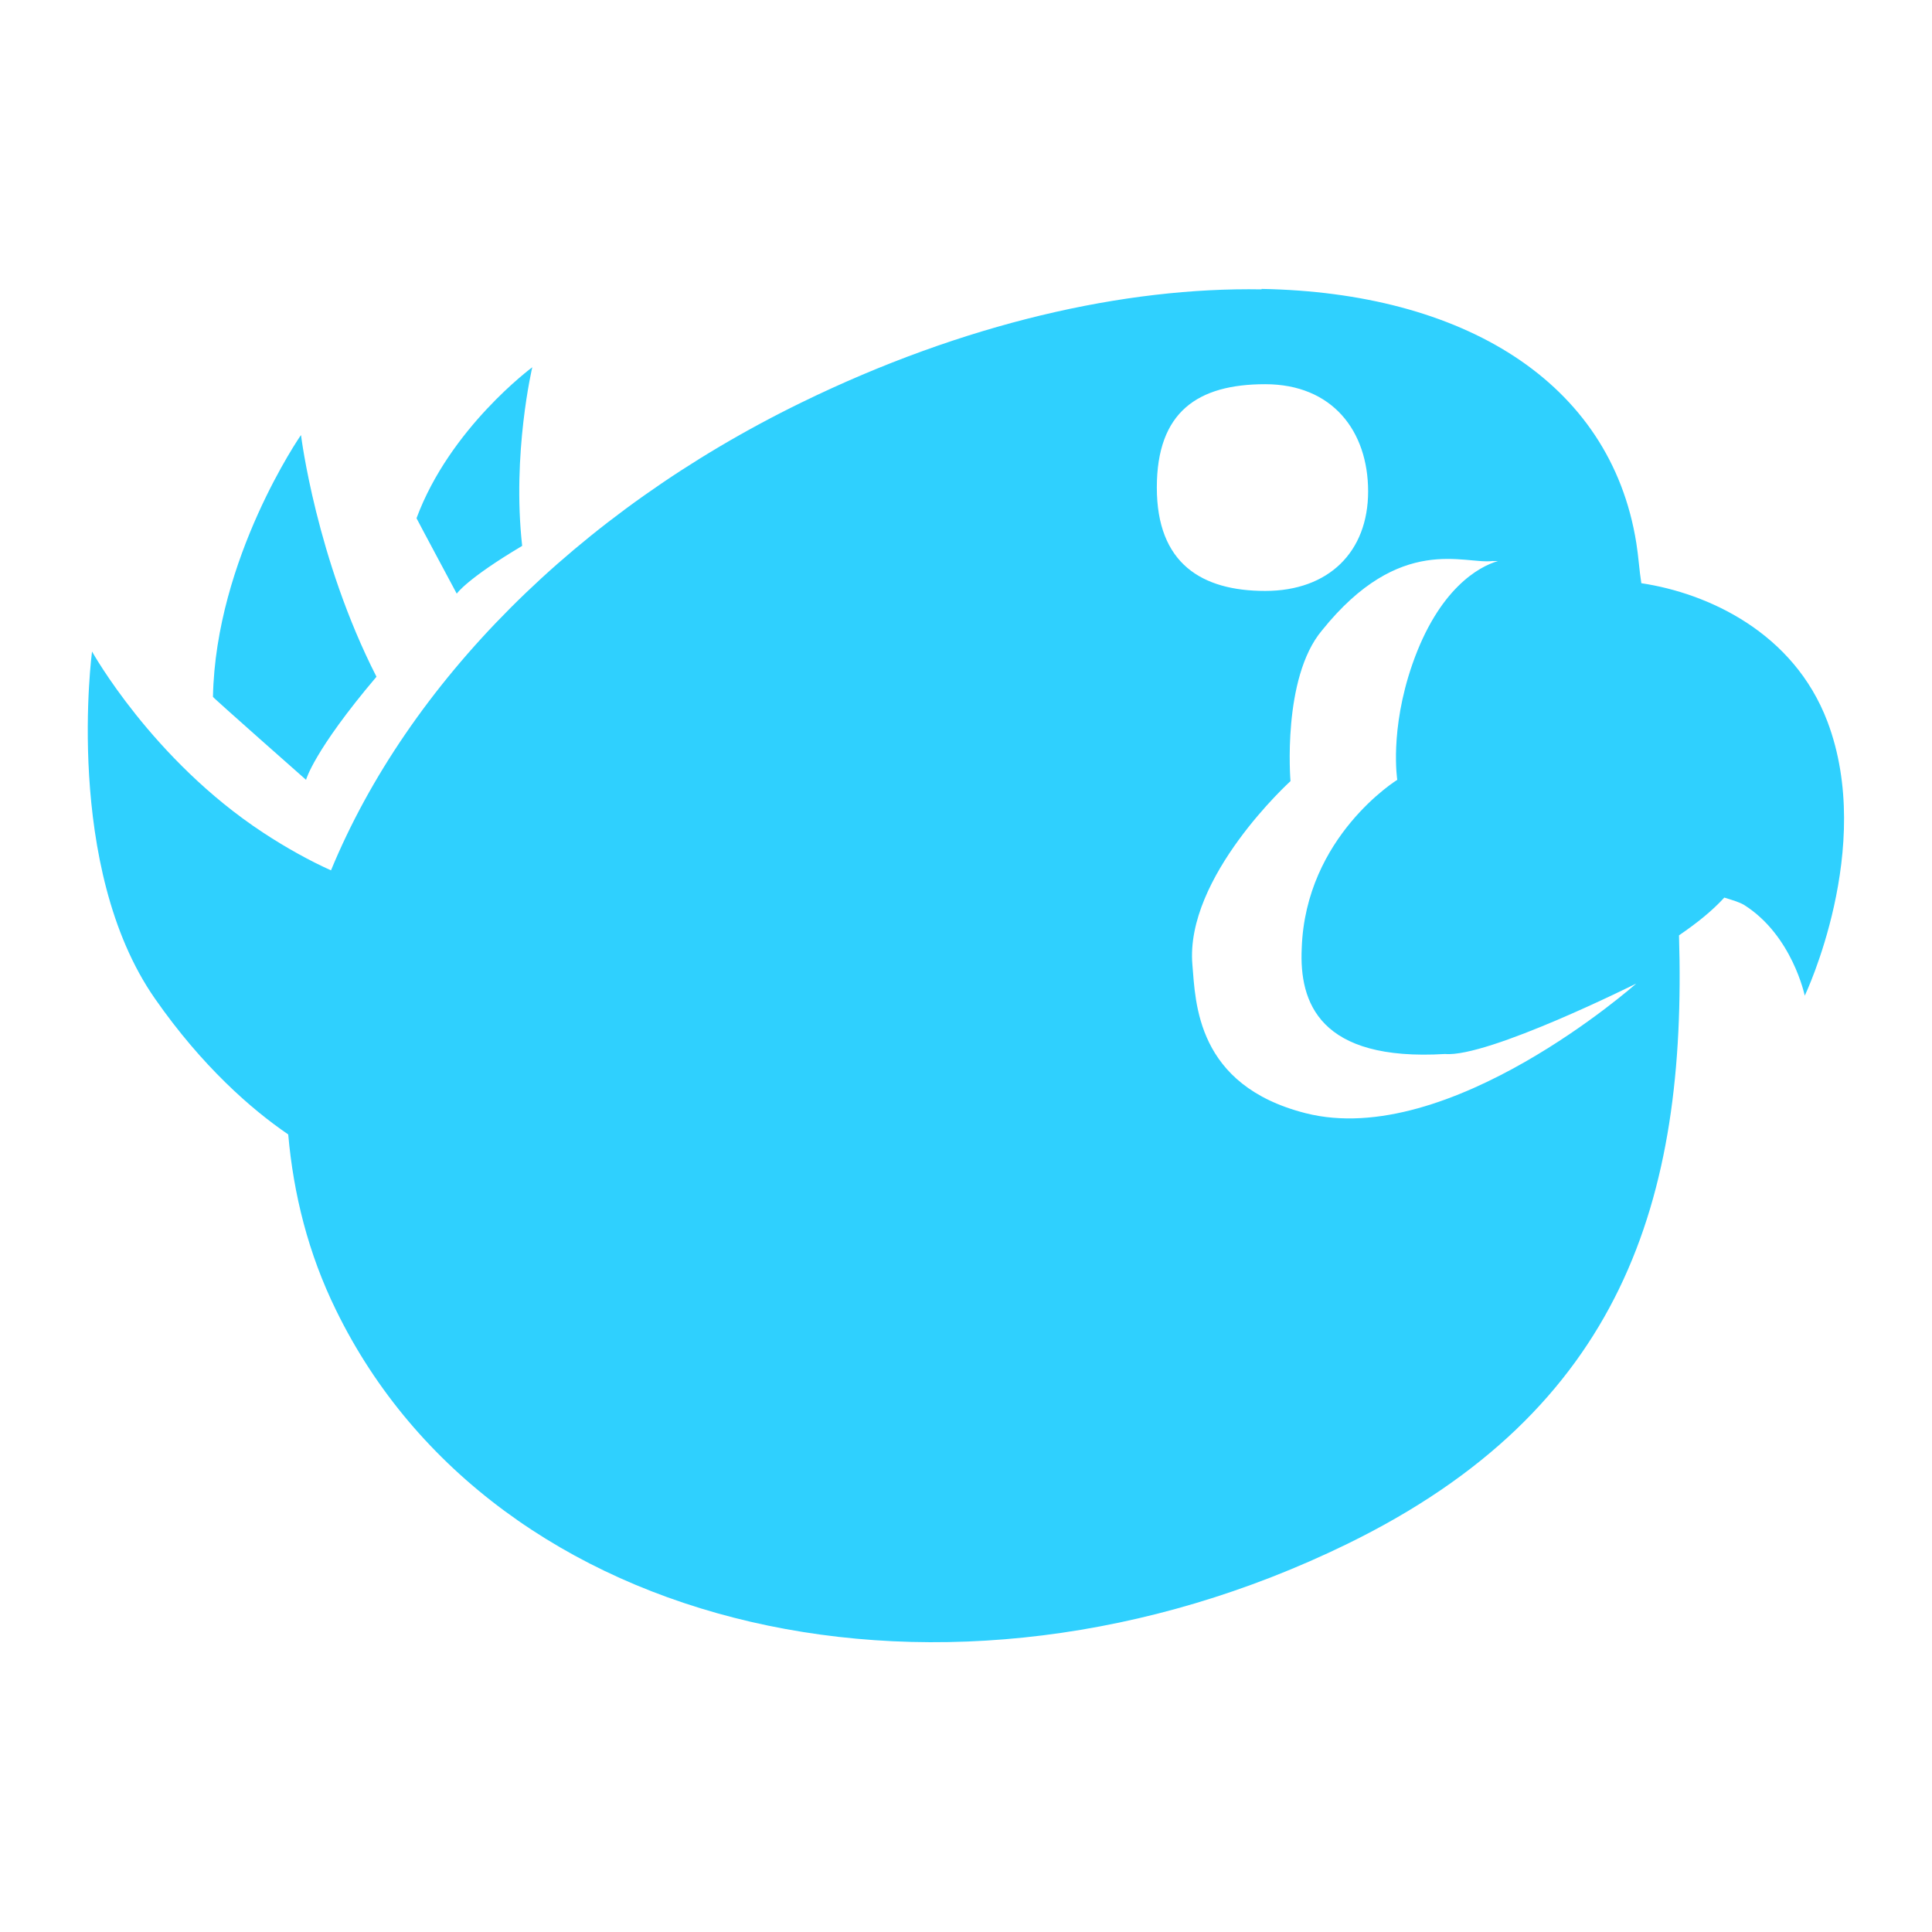 <svg xmlns="http://www.w3.org/2000/svg" viewBox="0 0 22 22">
 <path d="m14.366 3.295c-1.558-0.027-3.391 0.386-5.241 1.289-2.564 1.251-4.48 3.206-5.356 5.327-0.239-0.108-0.504-0.253-0.773-0.43-1.263-0.83-1.948-2.062-1.948-2.062s-0.327 2.456 0.716 3.952c0.537 0.771 1.099 1.261 1.518 1.547 0.06 0.679 0.227 1.354 0.544 2 1.802 3.693 6.958 4.886 11.513 2.664 3.132-1.528 3.872-3.918 3.78-6.931 0.204-0.14 0.374-0.275 0.516-0.43 0.084 0.026 0.175 0.052 0.229 0.086 0.546 0.347 0.687 1.031 0.687 1.031s0.803-1.683 0.258-3.122c-0.385-1.014-1.359-1.461-2.119-1.575-0.024-0.154-0.032-0.302-0.057-0.458-0.295-1.85-1.99-2.853-4.267-2.893zm-8.306 0.888s-0.937 0.691-1.317 1.718c-2e-3 0 0.458 0.859 0.458 0.859s0.111-0.167 0.745-0.544c-0.117-1.052 0.115-2.033 0.115-2.033zm8.347 0.192c0.766 0 1.172 0.534 1.172 1.221 0 0.688-0.449 1.133-1.172 1.133-0.722 0-1.234-0.311-1.234-1.177 0-0.865 0.468-1.177 1.234-1.177zm-10.982 0.582s-0.969 1.399-1 2.978c0 0.01 1.06 0.945 1.06 0.945s0.086-0.329 0.802-1.174c-0.687-1.346-0.859-2.749-0.859-2.749zm13.575 1.432h0.057c-0.217 0.062-0.675 0.316-0.974 1.174-0.262 0.754-0.172 1.317-0.172 1.317s-1.045 0.644-1.088 1.919c-0.029 0.616 0.2 1.289 1.632 1.203 0.487 0.043 2.177-0.802 2.177-0.802s-2.132 1.892-3.765 1.476c-1.247-0.317-1.252-1.262-1.289-1.69-0.086-1 1.117-2.091 1.117-2.091s-0.099-1.173 0.359-1.717c0.892-1.11 1.626-0.746 1.945-0.79z" fill="#2fd0fe" />
</svg>